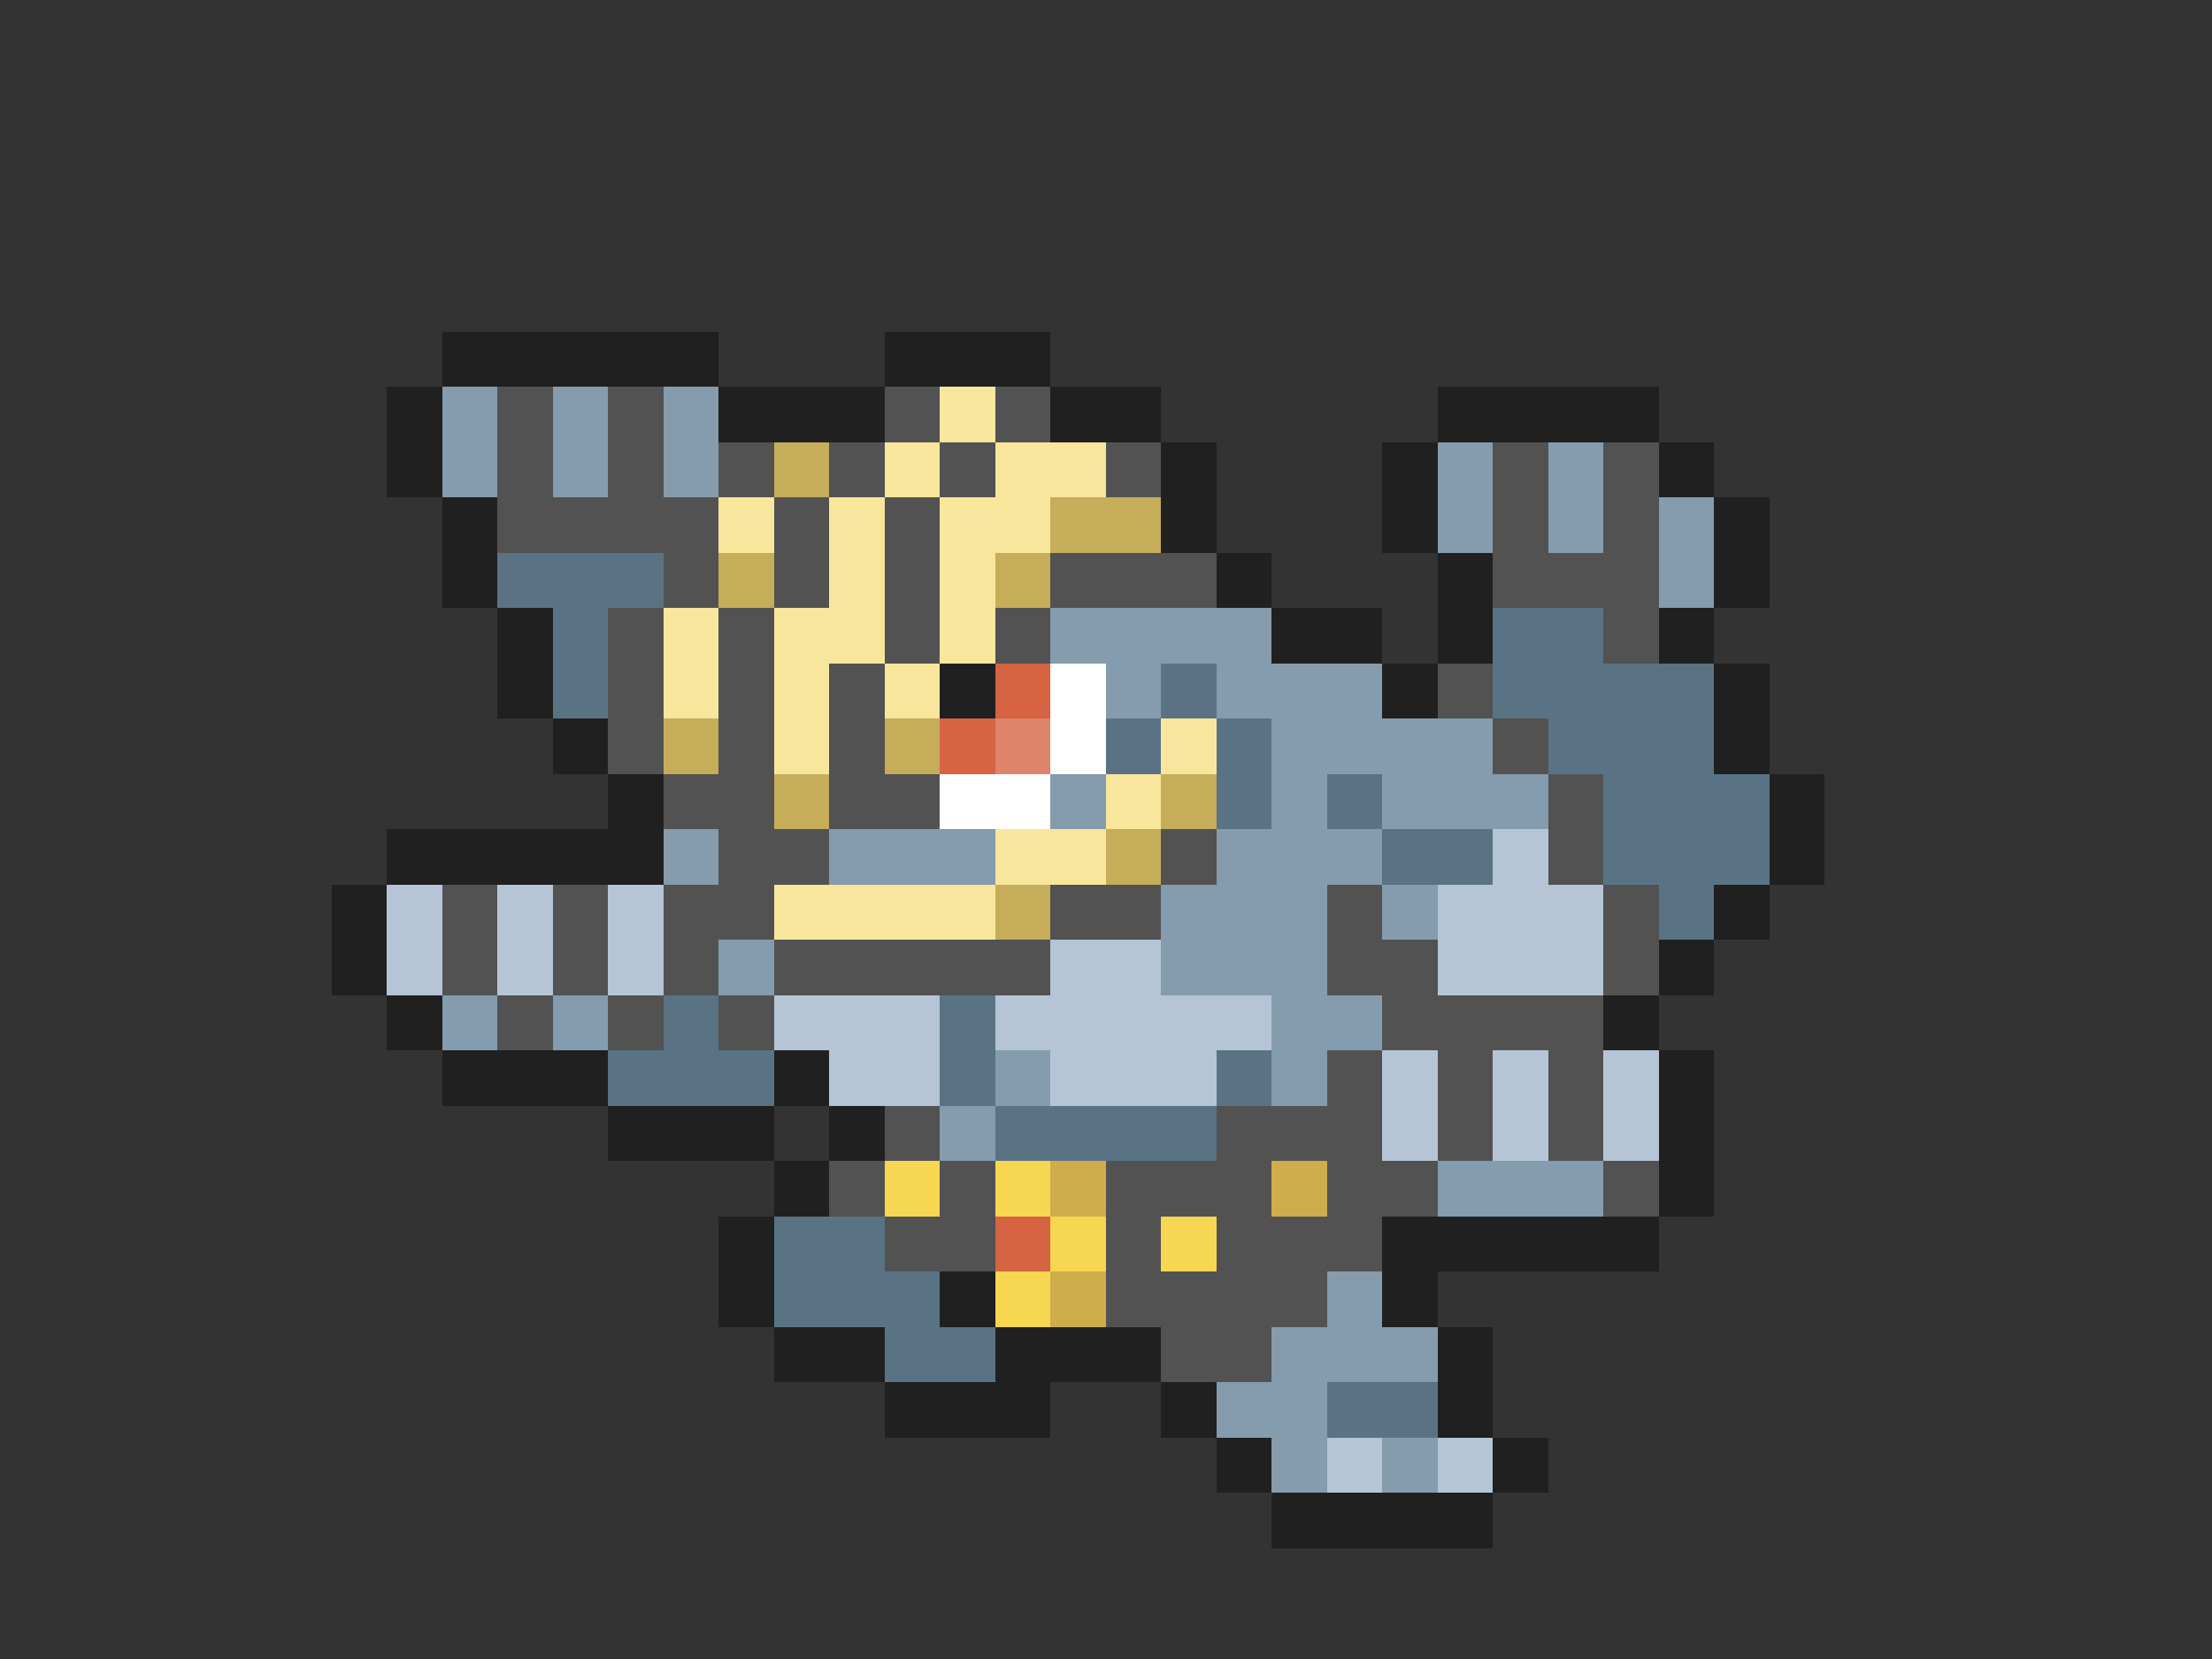 <svg xmlns="http://www.w3.org/2000/svg" viewBox="0 -0.5 40 30" shape-rendering="crispEdges">
<rect x="0" y="-0.5" width="40" height="30" fill="#333333" stroke="none"/>
<path stroke="#202020" d="M8 6h5M16 6h3M7 7h1M13 7h3M19 7h2M26 7h4M7 8h1M21 8h1M25 8h1M30 8h1M8 9h1M21 9h1M25 9h1M31 9h1M8 10h1M22 10h1M26 10h1M31 10h1M9 11h1M23 11h2M26 11h1M30 11h1M9 12h1M17 12h1M25 12h1M31 12h1M10 13h1M31 13h1M11 14h1M32 14h1M7 15h5M32 15h1M6 16h1M31 16h1M6 17h1M30 17h1M7 18h1M29 18h1M8 19h3M14 19h1M30 19h1M11 20h3M15 20h1M30 20h1M14 21h1M30 21h1M13 22h1M25 22h5M13 23h1M17 23h1M25 23h1M14 24h2M18 24h3M26 24h1M16 25h3M21 25h1M26 25h1M22 26h1M27 26h1M23 27h4" />
<path stroke="#849cad" d="M8 7h1M10 7h1M12 7h1M8 8h1M10 8h1M12 8h1M26 8h1M28 8h1M26 9h1M28 9h1M30 9h1M30 10h1M19 11h4M20 12h1M22 12h3M23 13h4M19 14h1M23 14h1M25 14h3M12 15h1M15 15h3M22 15h3M21 16h3M25 16h1M13 17h1M21 17h3M8 18h1M10 18h1M23 18h2M18 19h1M23 19h1M17 20h1M26 21h3M24 23h1M23 24h3M22 25h2M23 26h1M25 26h1" />
<path stroke="#525252" d="M9 7h1M11 7h1M16 7h1M18 7h1M9 8h1M11 8h1M13 8h1M15 8h1M17 8h1M20 8h1M27 8h1M29 8h1M9 9h4M14 9h1M16 9h1M27 9h1M29 9h1M12 10h1M14 10h1M16 10h1M19 10h3M27 10h3M11 11h1M13 11h1M16 11h1M18 11h1M29 11h1M11 12h1M13 12h1M15 12h1M26 12h1M11 13h1M13 13h1M15 13h1M27 13h1M12 14h2M15 14h2M28 14h1M13 15h2M21 15h1M28 15h1M8 16h1M10 16h1M12 16h2M19 16h2M24 16h1M29 16h1M8 17h1M10 17h1M12 17h1M14 17h5M24 17h2M29 17h1M9 18h1M11 18h1M13 18h1M25 18h4M24 19h1M26 19h1M28 19h1M16 20h1M22 20h3M26 20h1M28 20h1M15 21h1M17 21h1M20 21h3M24 21h2M29 21h1M16 22h2M20 22h1M22 22h3M20 23h4M21 24h2" />
<path stroke="#f7e69c" d="M17 7h1M16 8h1M18 8h2M13 9h1M15 9h1M17 9h2M15 10h1M17 10h1M12 11h1M14 11h2M17 11h1M12 12h1M14 12h1M16 12h1M14 13h1M21 13h1M20 14h1M18 15h2M14 16h4" />
<path stroke="#c5ad5a" d="M14 8h1M19 9h2M13 10h1M18 10h1M12 13h1M16 13h1M14 14h1M21 14h1M20 15h1M18 16h1" />
<path stroke="#5a7384" d="M9 10h3M10 11h1M27 11h2M10 12h1M21 12h1M27 12h4M20 13h1M22 13h1M28 13h3M22 14h1M24 14h1M29 14h3M25 15h2M29 15h3M30 16h1M12 18h1M17 18h1M11 19h3M17 19h1M22 19h1M18 20h4M14 22h2M14 23h3M16 24h2M24 25h2" />
<path stroke="#d66342" d="M18 12h1M17 13h1M18 22h1" />
<path stroke="#ffffff" d="M19 12h1M19 13h1M17 14h2" />
<path stroke="#de846b" d="M18 13h1" />
<path stroke="#b5c5d6" d="M27 15h1M7 16h1M9 16h1M11 16h1M26 16h3M7 17h1M9 17h1M11 17h1M19 17h2M26 17h3M14 18h3M18 18h5M15 19h2M19 19h3M25 19h1M27 19h1M29 19h1M25 20h1M27 20h1M29 20h1M24 26h1M26 26h1" />
<path stroke="#f7d652" d="M16 21h1M18 21h1M19 22h1M21 22h1M18 23h1" />
<path stroke="#cead4a" d="M19 21h1M23 21h1M19 23h1" />
</svg>
